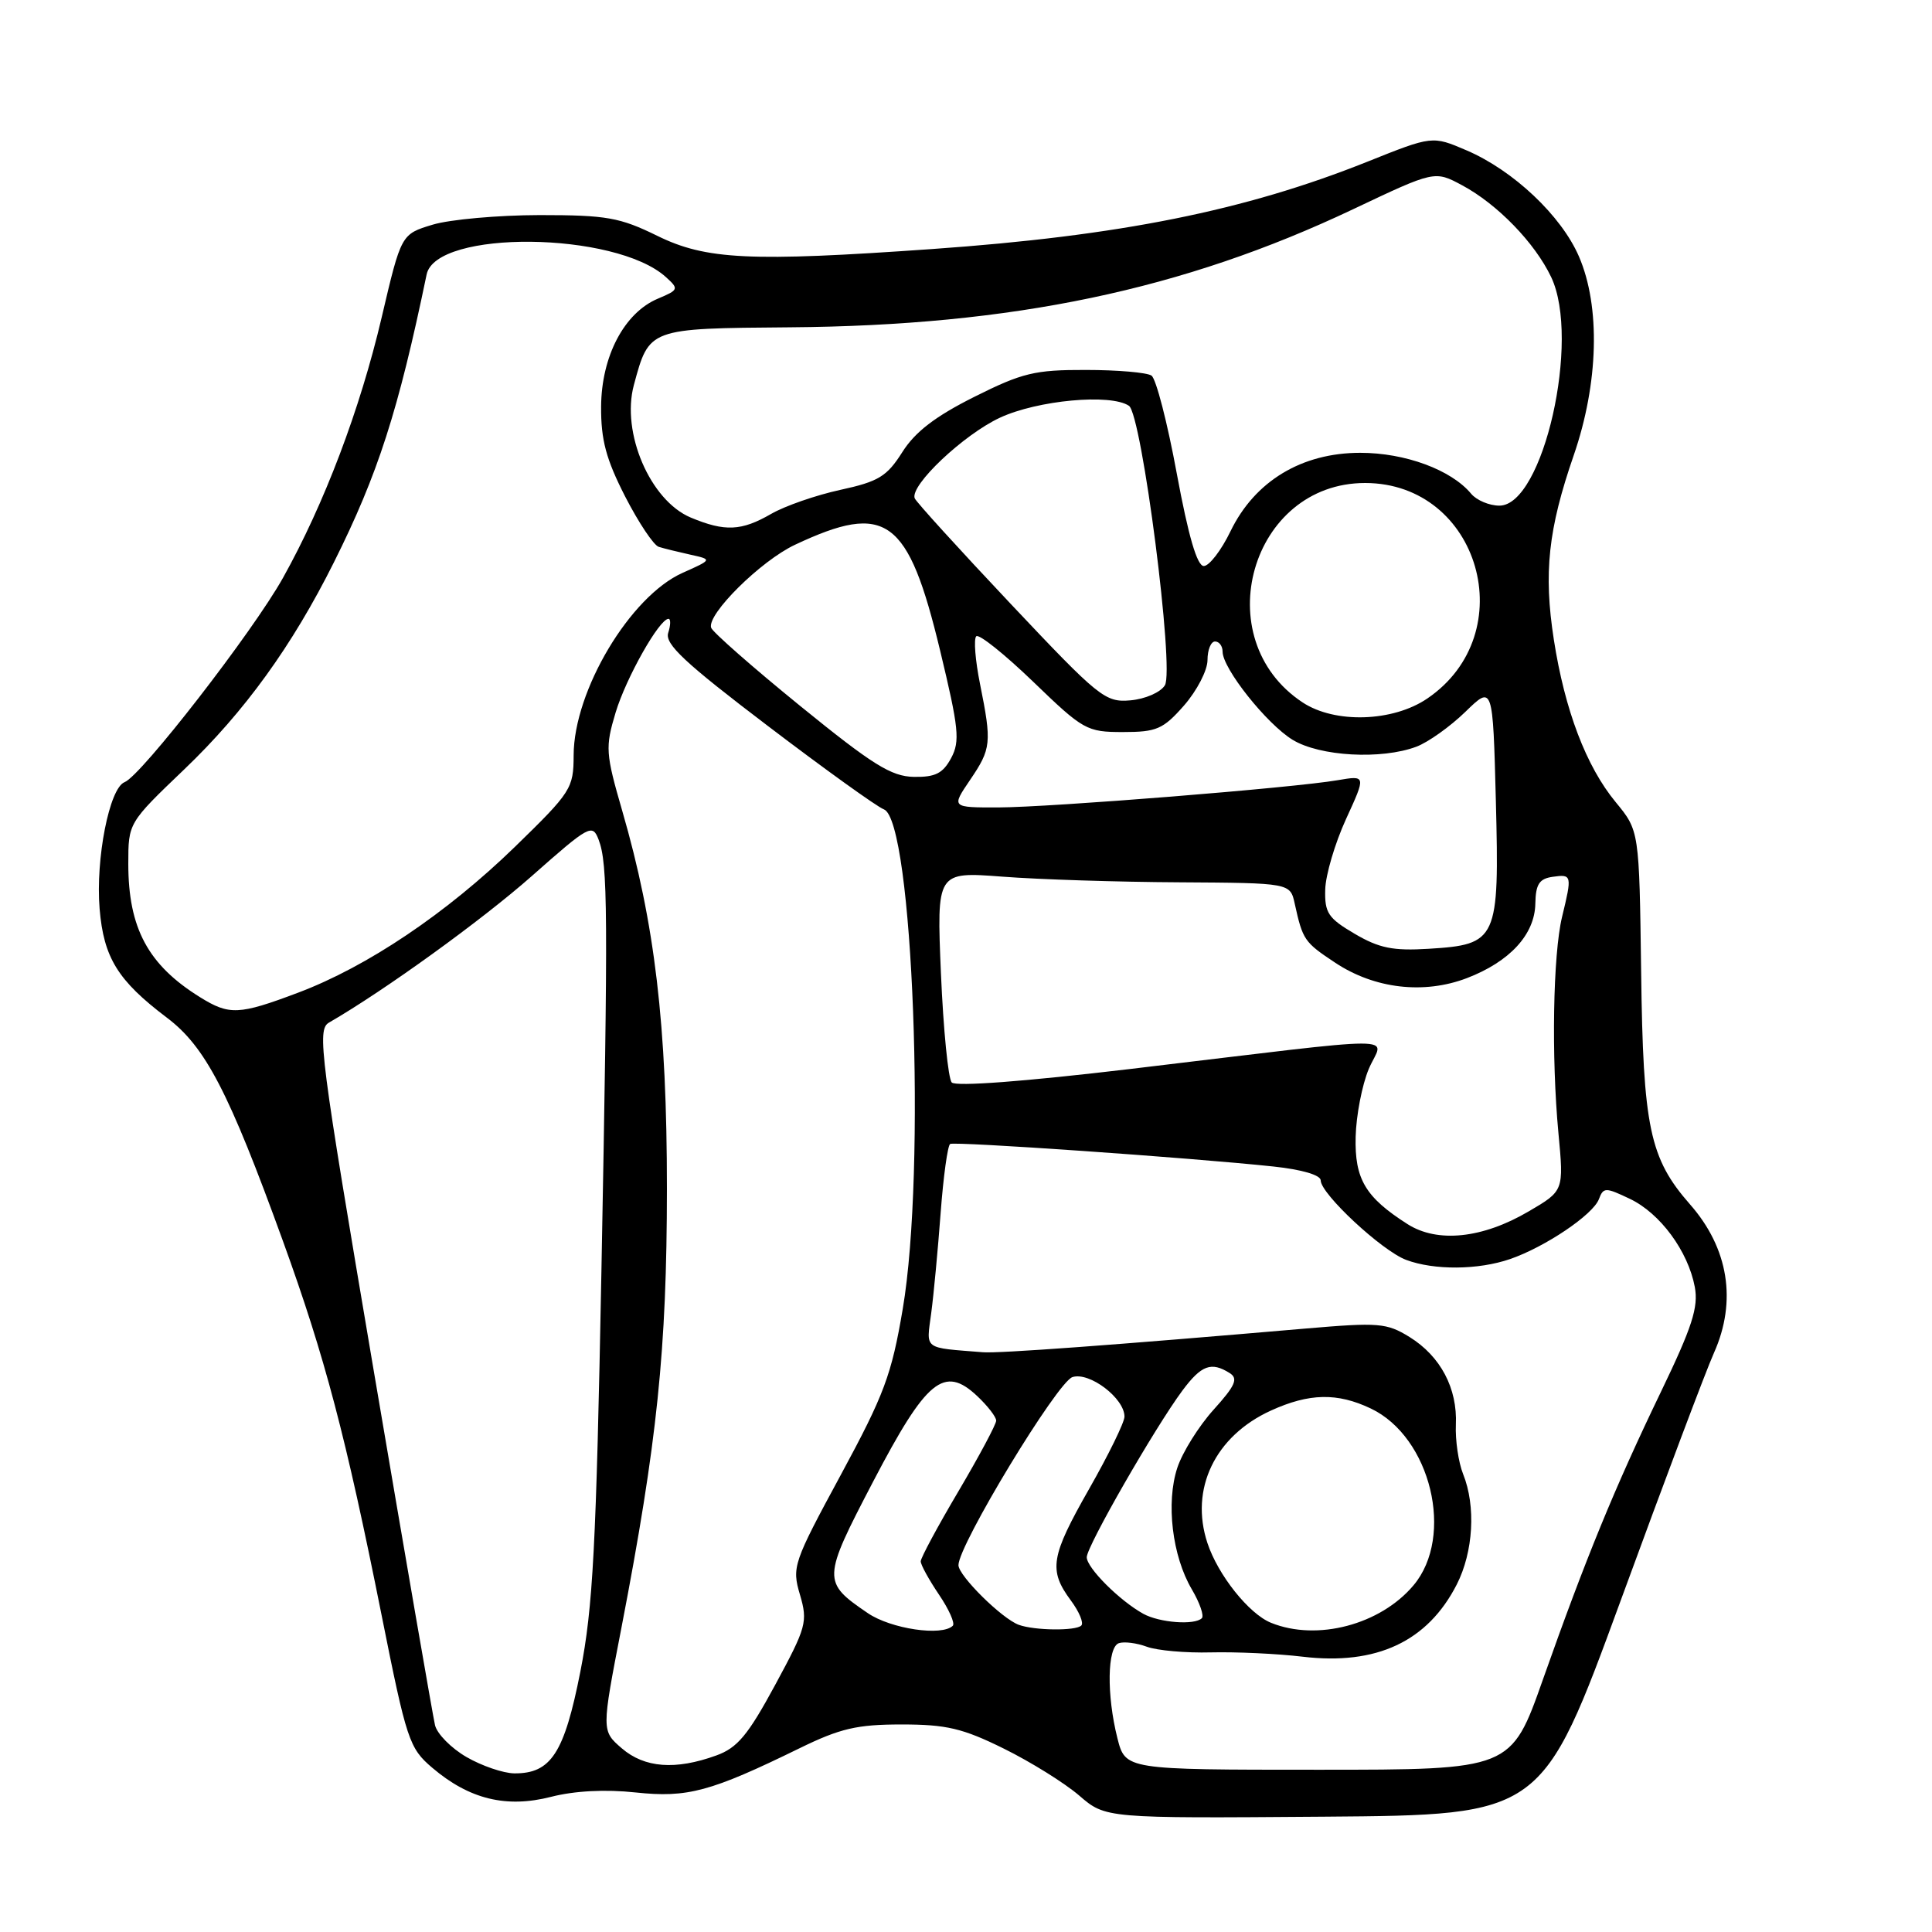 <?xml version="1.0" encoding="UTF-8" standalone="no"?>
<!DOCTYPE svg PUBLIC "-//W3C//DTD SVG 1.1//EN" "http://www.w3.org/Graphics/SVG/1.1/DTD/svg11.dtd" >
<svg xmlns="http://www.w3.org/2000/svg" xmlns:xlink="http://www.w3.org/1999/xlink" version="1.1" viewBox="0 0 256 256">
 <g >
 <path fill="currentColor"
d=" M 214.78 212.00 C 220.52 196.32 226.06 181.59 227.11 179.26 C 230.17 172.41 229.04 165.39 223.94 159.59 C 218.58 153.48 217.72 149.41 217.46 128.79 C 217.21 110.08 217.21 110.08 214.09 106.29 C 210.18 101.56 207.34 94.09 205.89 84.75 C 204.52 75.90 205.14 70.13 208.53 60.32 C 211.82 50.78 212.09 40.63 209.22 33.99 C 206.89 28.59 200.53 22.58 194.32 19.92 C 189.79 17.98 189.79 17.98 181.15 21.44 C 164.93 27.92 148.35 31.25 123.50 33.00 C 99.37 34.70 93.55 34.42 87.10 31.25 C 82.12 28.81 80.39 28.50 71.50 28.50 C 66.00 28.51 59.62 29.08 57.33 29.77 C 53.16 31.03 53.16 31.03 50.58 42.03 C 47.71 54.26 42.96 66.79 37.49 76.58 C 33.48 83.75 18.71 102.79 16.51 103.64 C 14.50 104.41 12.65 113.80 13.20 120.43 C 13.74 126.90 15.61 129.93 22.09 134.83 C 27.22 138.69 30.31 144.64 37.51 164.50 C 43.06 179.83 45.82 190.29 50.56 214.00 C 53.88 230.61 54.22 231.64 57.28 234.24 C 62.18 238.41 67.08 239.61 73.02 238.09 C 76.13 237.29 80.24 237.08 84.22 237.51 C 91.10 238.24 94.15 237.42 105.95 231.65 C 111.33 229.02 113.56 228.50 119.46 228.50 C 125.40 228.50 127.57 229.01 133.01 231.70 C 136.58 233.46 141.07 236.26 143.00 237.92 C 146.50 240.94 146.50 240.94 175.42 240.72 C 204.34 240.50 204.34 240.50 214.78 212.00 Z  M 61.82 232.82 C 59.79 231.65 57.91 229.74 57.64 228.59 C 57.37 227.44 53.70 206.25 49.50 181.50 C 42.40 139.67 41.98 136.43 43.59 135.50 C 50.92 131.27 63.84 121.94 70.48 116.07 C 78.09 109.34 78.50 109.12 79.32 111.26 C 80.55 114.49 80.59 120.60 79.69 168.50 C 79.00 204.96 78.57 213.02 76.90 221.50 C 74.77 232.31 73.01 235.02 68.14 234.98 C 66.69 234.96 63.84 233.99 61.82 232.82 Z  M 148.06 230.31 C 146.62 224.60 146.71 218.27 148.25 217.73 C 148.94 217.49 150.61 217.70 151.96 218.20 C 153.31 218.70 157.13 219.04 160.46 218.95 C 163.78 218.87 169.25 219.12 172.60 219.52 C 182.39 220.69 189.17 217.51 193.03 209.95 C 195.23 205.63 195.58 199.57 193.87 195.32 C 193.25 193.77 192.82 190.82 192.91 188.78 C 193.13 183.96 190.88 179.71 186.77 177.16 C 183.74 175.29 182.68 175.21 172.99 176.04 C 147.58 178.23 132.34 179.35 130.25 179.18 C 122.24 178.54 122.74 178.92 123.39 174.00 C 123.72 171.53 124.28 165.55 124.64 160.72 C 125.00 155.89 125.57 151.78 125.90 151.58 C 126.52 151.23 157.64 153.39 168.75 154.57 C 172.50 154.97 175.00 155.70 175.00 156.41 C 175.00 158.19 183.11 165.74 186.32 166.94 C 190.02 168.33 195.87 168.29 200.10 166.83 C 204.74 165.23 211.08 160.96 211.86 158.90 C 212.46 157.31 212.73 157.31 215.96 158.85 C 219.98 160.76 223.68 165.79 224.57 170.53 C 225.07 173.21 224.22 175.84 220.08 184.43 C 213.96 197.12 210.13 206.45 204.46 222.50 C 200.23 234.50 200.23 234.50 174.67 234.50 C 149.12 234.50 149.12 234.50 148.06 230.31 Z  M 82.40 231.67 C 79.70 229.34 79.70 229.34 82.34 215.70 C 87.09 191.10 88.36 178.80 88.37 157.50 C 88.37 135.82 86.78 122.37 82.45 107.44 C 80.24 99.81 80.19 99.02 81.57 94.42 C 82.96 89.81 87.37 82.00 88.58 82.00 C 88.89 82.00 88.87 82.84 88.54 83.86 C 88.07 85.34 90.74 87.83 101.73 96.18 C 109.30 101.94 116.22 106.91 117.11 107.24 C 120.98 108.66 122.74 155.05 119.62 173.43 C 118.14 182.18 117.16 184.80 111.41 195.43 C 105.11 207.07 104.91 207.64 106.00 211.31 C 107.05 214.90 106.86 215.60 102.72 223.25 C 99.11 229.92 97.71 231.60 94.91 232.61 C 89.50 234.57 85.42 234.26 82.40 231.67 Z  M 114.99 213.75 C 108.93 209.62 108.94 209.26 115.71 196.29 C 122.77 182.78 125.10 180.86 129.49 184.99 C 130.87 186.29 132.00 187.75 132.00 188.24 C 132.00 188.73 129.75 192.94 127.00 197.60 C 124.25 202.25 122.00 206.43 122.00 206.89 C 122.00 207.35 123.09 209.32 124.41 211.28 C 125.74 213.24 126.57 215.10 126.25 215.42 C 124.82 216.84 118.06 215.84 114.99 213.75 Z  M 135.00 215.30 C 132.76 214.49 127.00 208.79 127.00 207.39 C 127.00 204.72 140.11 183.10 142.11 182.47 C 144.37 181.75 149.00 185.28 149.00 187.71 C 149.00 188.46 146.89 192.77 144.32 197.28 C 139.21 206.26 138.91 208.04 141.90 212.08 C 143.00 213.56 143.62 215.05 143.28 215.39 C 142.55 216.12 137.11 216.06 135.00 215.30 Z  M 168.42 215.03 C 165.49 213.85 161.39 208.70 159.99 204.46 C 157.62 197.30 161.00 190.27 168.42 186.90 C 173.48 184.60 177.19 184.52 181.63 186.63 C 189.59 190.41 192.77 203.56 187.30 210.06 C 182.90 215.29 174.51 217.50 168.42 215.03 Z  M 151.50 213.84 C 148.35 212.10 144.00 207.75 144.00 206.34 C 144.00 204.89 153.02 189.18 156.68 184.25 C 159.19 180.88 160.50 180.40 162.94 181.94 C 164.10 182.67 163.69 183.60 160.81 186.79 C 158.85 188.96 156.68 192.43 156.00 194.49 C 154.48 199.11 155.32 206.18 157.92 210.59 C 158.97 212.37 159.57 214.10 159.25 214.42 C 158.30 215.37 153.65 215.02 151.50 213.84 Z  M 186.50 162.20 C 180.92 158.64 179.49 156.24 179.63 150.64 C 179.70 147.81 180.48 143.76 181.37 141.64 C 183.25 137.16 187.41 137.16 149.73 141.65 C 135.80 143.30 126.63 144.00 126.11 143.43 C 125.64 142.92 125.00 136.42 124.68 129.00 C 124.11 115.50 124.11 115.50 132.81 116.16 C 137.59 116.53 148.13 116.87 156.23 116.91 C 170.96 117.00 170.96 117.00 171.56 119.75 C 172.62 124.55 172.82 124.85 176.93 127.57 C 182.13 131.02 188.67 131.78 194.36 129.61 C 200.05 127.43 203.37 123.83 203.44 119.73 C 203.49 117.16 203.96 116.43 205.75 116.18 C 208.29 115.82 208.32 115.97 206.98 121.50 C 205.78 126.48 205.55 140.04 206.50 150.14 C 207.22 157.79 207.22 157.79 202.55 160.52 C 196.44 164.11 190.47 164.73 186.50 162.20 Z  M 26.50 132.13 C 19.62 127.86 17.00 122.98 17.00 114.46 C 17.00 109.04 17.00 109.04 24.41 101.95 C 32.42 94.29 38.72 85.58 44.25 74.50 C 50.08 62.83 52.77 54.48 56.53 36.37 C 57.77 30.41 81.55 30.66 88.23 36.71 C 89.98 38.29 89.93 38.41 87.18 39.57 C 82.72 41.44 79.69 47.21 79.65 53.88 C 79.62 58.29 80.31 60.85 82.84 65.80 C 84.62 69.26 86.62 72.26 87.29 72.46 C 87.95 72.67 89.83 73.13 91.45 73.49 C 94.40 74.14 94.40 74.14 90.44 75.91 C 83.49 79.02 76.03 91.52 76.01 100.08 C 76.00 104.47 75.68 104.96 68.25 112.19 C 59.18 121.01 48.66 128.09 39.49 131.54 C 31.66 134.49 30.39 134.55 26.50 132.13 Z  M 179.50 123.73 C 175.99 121.67 175.51 120.96 175.60 117.86 C 175.65 115.93 176.89 111.73 178.35 108.54 C 181.01 102.74 181.01 102.74 177.25 103.38 C 171.41 104.39 139.21 106.97 132.28 106.99 C 126.06 107.00 126.06 107.00 128.53 103.36 C 131.35 99.21 131.43 98.45 129.86 90.64 C 129.23 87.51 129.00 84.66 129.36 84.31 C 129.71 83.96 133.10 86.67 136.90 90.33 C 143.54 96.74 144.00 97.00 148.80 97.00 C 153.26 97.00 154.12 96.63 156.90 93.47 C 158.60 91.52 160.00 88.82 160.00 87.47 C 160.00 86.11 160.45 85.00 161.00 85.00 C 161.55 85.00 162.00 85.61 162.00 86.35 C 162.00 88.58 167.84 95.93 171.28 98.03 C 174.89 100.23 183.06 100.68 187.68 98.94 C 189.23 98.36 192.15 96.28 194.16 94.33 C 197.81 90.78 197.81 90.78 198.21 106.14 C 198.68 124.58 198.42 125.16 189.29 125.72 C 184.60 126.01 182.74 125.64 179.50 123.73 Z  M 106.04 93.55 C 99.73 88.42 94.42 83.75 94.23 83.18 C 93.64 81.41 100.82 74.30 105.35 72.18 C 117.45 66.49 120.33 68.59 124.57 86.20 C 127.05 96.51 127.23 98.21 126.03 100.45 C 124.94 102.48 123.93 102.99 121.08 102.94 C 118.09 102.88 115.61 101.33 106.04 93.55 Z  M 172.61 93.08 C 159.84 84.66 165.73 63.99 180.90 64.00 C 196.05 64.02 201.79 83.95 189.12 92.56 C 184.56 95.66 176.89 95.90 172.61 93.08 Z  M 133.88 79.97 C 127.07 72.75 121.36 66.47 121.20 66.02 C 120.57 64.30 127.68 57.59 132.49 55.35 C 137.47 53.03 147.16 52.13 149.59 53.77 C 151.30 54.91 155.65 88.75 154.35 90.81 C 153.77 91.75 151.73 92.63 149.78 92.80 C 146.44 93.09 145.64 92.44 133.88 79.97 Z  M 155.93 62.75 C 154.69 56.01 153.18 50.17 152.58 49.77 C 151.99 49.36 148.07 49.02 143.88 49.02 C 137.13 49.00 135.46 49.40 129.09 52.59 C 123.92 55.18 121.25 57.23 119.56 59.91 C 117.52 63.13 116.42 63.81 111.35 64.91 C 108.13 65.61 104.01 67.04 102.19 68.09 C 98.24 70.37 96.06 70.47 91.53 68.58 C 86.16 66.33 82.29 57.34 83.99 51.02 C 86.03 43.47 85.90 43.52 104.67 43.37 C 134.20 43.14 156.76 38.41 179.30 27.72 C 190.10 22.60 190.10 22.60 193.74 24.55 C 198.42 27.06 203.38 32.18 205.54 36.72 C 209.47 45.00 204.48 67.00 198.68 67.00 C 197.34 67.00 195.66 66.29 194.94 65.43 C 192.30 62.25 186.20 60.00 180.24 60.00 C 172.48 60.00 166.27 63.75 163.05 70.39 C 161.83 72.92 160.23 75.00 159.51 75.00 C 158.62 75.00 157.47 71.05 155.93 62.75 Z "/>
</g>
</svg>